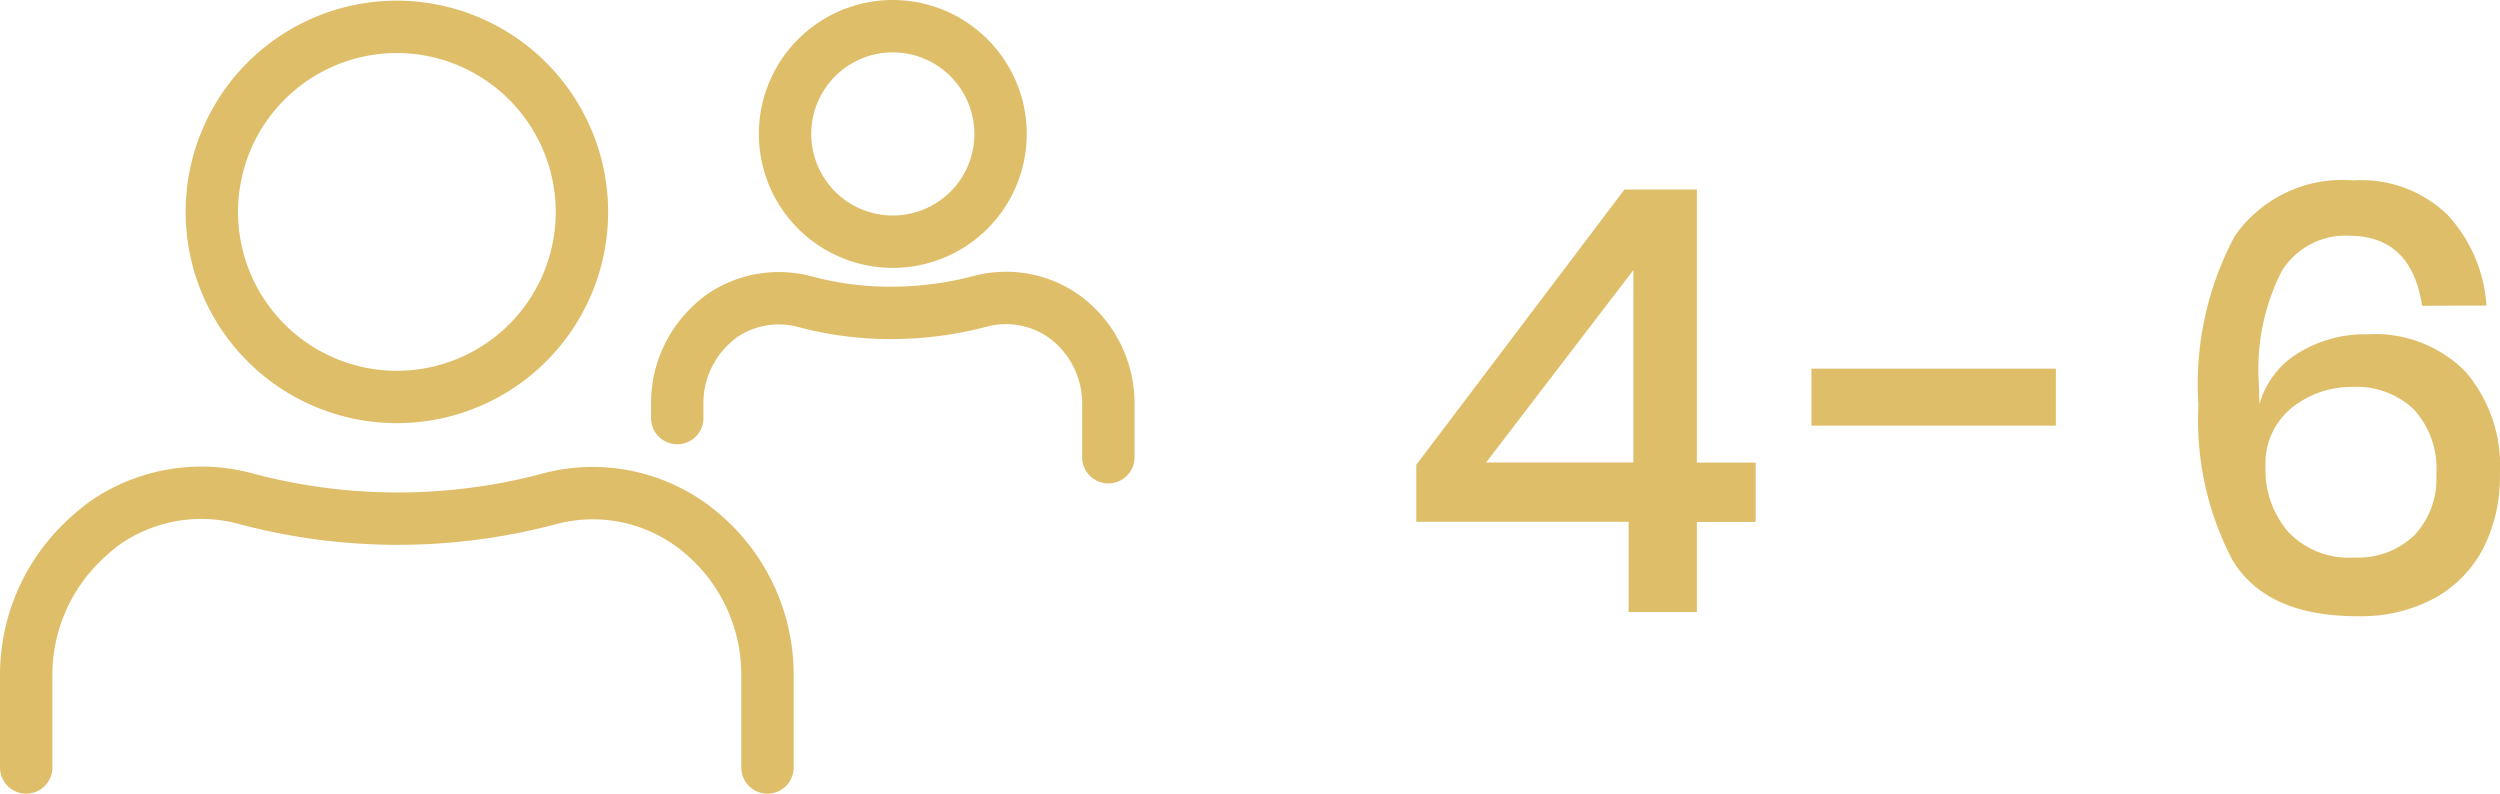 <svg xmlns="http://www.w3.org/2000/svg" width="71.599" height="22.73" viewBox="0 0 71.599 22.73">
  <g id="Grupo_149" data-name="Grupo 149" transform="translate(-663.038 -204.472)">
    <g id="Grupo_144" data-name="Grupo 144" transform="translate(660.288 201.722)">
      <g id="Grupo_128" data-name="Grupo 128" transform="translate(3.5 3.519)">
        <path id="Trazado_62_3_" d="M24.73,82.828V80.172a5.3,5.3,0,0,0-2.151-4.265,4.815,4.815,0,0,0-4.115-.767,16.891,16.891,0,0,1-8.642,0,4.844,4.844,0,0,0-4.078.692,6.193,6.193,0,0,0-.673.58A5.3,5.3,0,0,0,3.5,80.172v2.656" transform="translate(-3.5 -61.617)" fill="none" stroke="#dfbe6a" stroke-linecap="round" stroke-linejoin="round" stroke-width="1.5"/>
        <path id="Trazado_63_3_" d="M42.505,8.893A5.3,5.3,0,1,1,37.193,3.6,5.308,5.308,0,0,1,42.505,8.893Z" transform="translate(-26.588 -3.6)" fill="none" stroke="#dfbe6a" stroke-linecap="round" stroke-linejoin="round" stroke-width="1.5"/>
      </g>
      <g id="Grupo_129" data-name="Grupo 129" transform="translate(22.148 3.5)">
        <path id="Trazado_62_2_" d="M115.545,49.682V48.148a3.082,3.082,0,0,0-1.253-2.488,2.872,2.872,0,0,0-2.394-.449,10.022,10.022,0,0,1-2.619.337,9.435,9.435,0,0,1-2.413-.318,2.888,2.888,0,0,0-2.375.393,3.143,3.143,0,0,0-.393.337,3.065,3.065,0,0,0-.9,2.188v.412" transform="translate(-103.2 -37.337)" fill="none" stroke="#dfbe6a" stroke-linecap="round" stroke-linejoin="round" stroke-width="1.5"/>
        <path id="Trazado_63_2_" d="M125.872,6.586A3.086,3.086,0,1,1,122.786,3.5,3.089,3.089,0,0,1,125.872,6.586Z" transform="translate(-116.614 -3.5)" fill="none" stroke="#dfbe6a" stroke-linecap="round" stroke-linejoin="round" stroke-width="1.5"/>
      </g>
    </g>
    <path id="Trazado_112" data-name="Trazado 112" d="M.6-2.584V-4.216L6.562-12.1H8.636v7.82h1.683v1.7H8.636V0H6.681V-2.584ZM6.817-9.792,2.6-4.284H6.817Zm12.1,2.822v1.632h-7V-6.97Zm10.489-1.8q-.306-2.006-2.091-2.006a2.138,2.138,0,0,0-1.938,1.029,6.223,6.223,0,0,0-.646,3.221l.017.578a2.485,2.485,0,0,1,1.1-1.462,3.64,3.64,0,0,1,2.006-.544A3.642,3.642,0,0,1,30.634-6.9a4.145,4.145,0,0,1,1,2.975,4.521,4.521,0,0,1-.459,2.066A3.448,3.448,0,0,1,29.8-.417,4.422,4.422,0,0,1,27.54.119q-2.6,0-3.57-1.615A8.62,8.62,0,0,1,23-5.933a8.989,8.989,0,0,1,1.037-4.828,3.747,3.747,0,0,1,3.4-1.6,3.543,3.543,0,0,1,2.712,1,4.245,4.245,0,0,1,1.1,2.584ZM24.922-4.148A2.7,2.7,0,0,0,25.568-2.3a2.393,2.393,0,0,0,1.9.739,2.326,2.326,0,0,0,1.708-.629,2.349,2.349,0,0,0,.638-1.751A2.508,2.508,0,0,0,29.172-5.8a2.366,2.366,0,0,0-1.751-.646,2.73,2.73,0,0,0-1.751.6A2.046,2.046,0,0,0,24.922-4.148Z" transform="translate(703 222)" fill="#dfbe6a"/>
  </g>
</svg>

